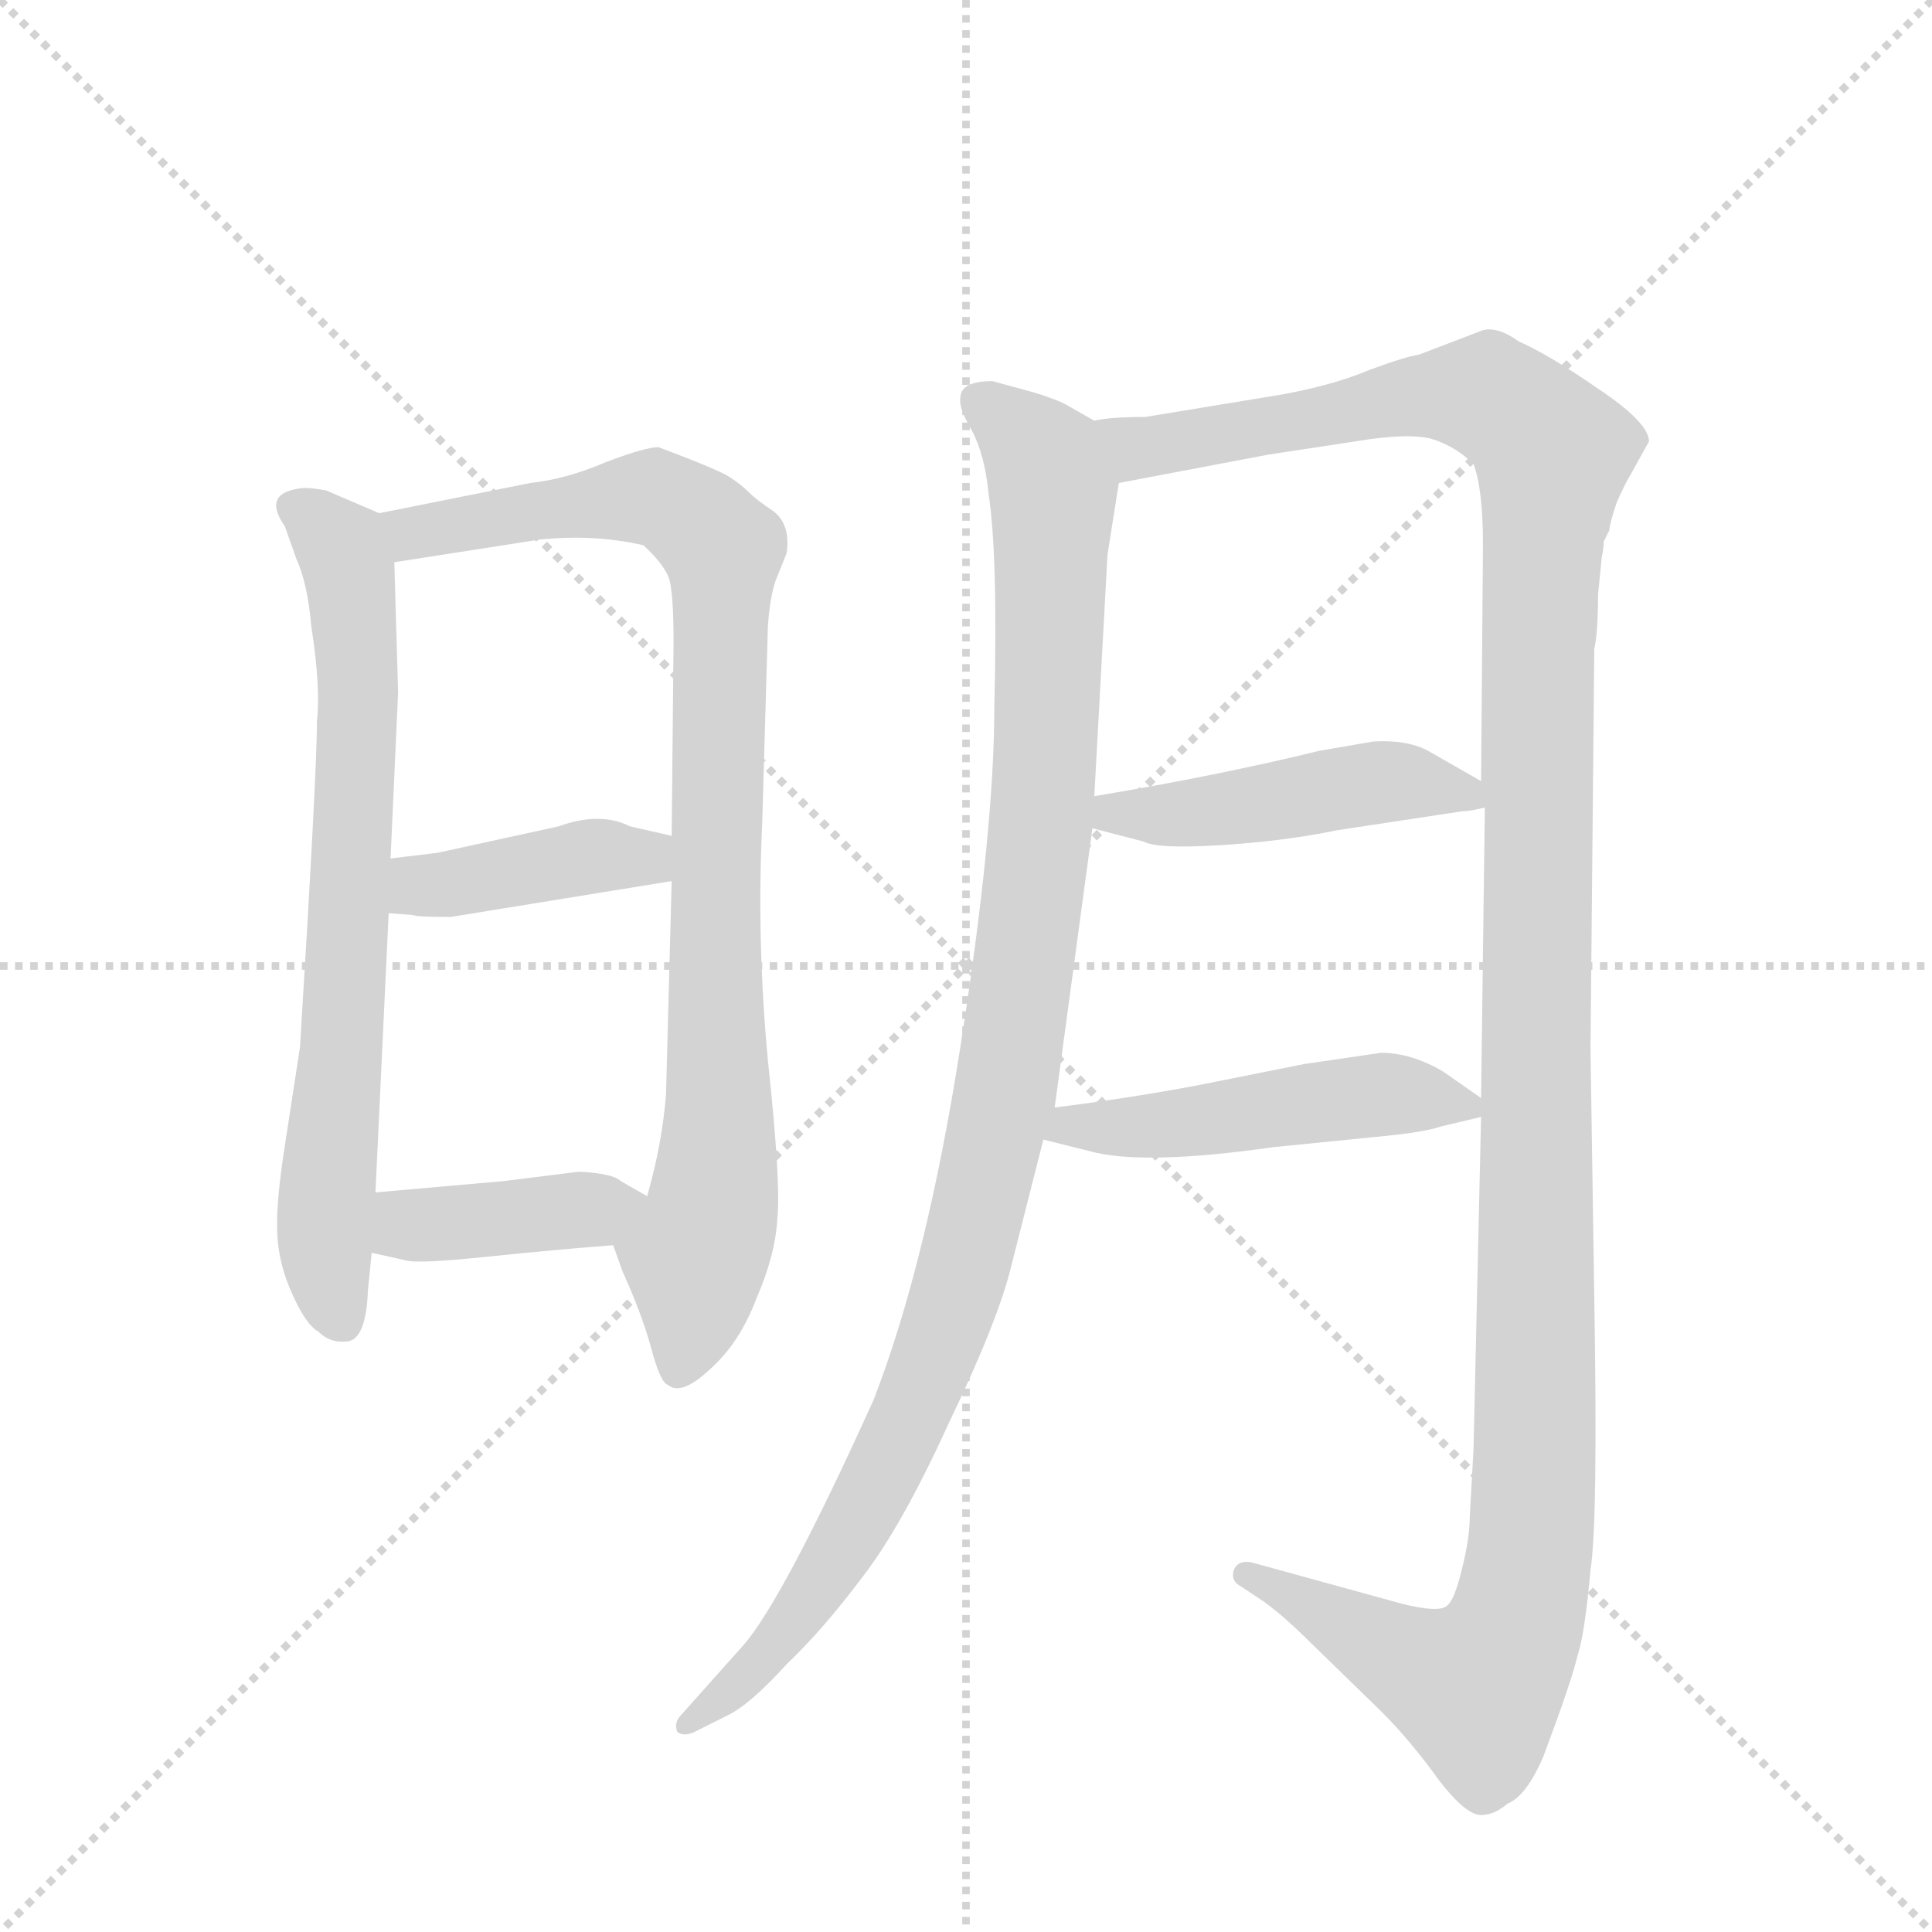 <svg version="1.1" viewBox="0 0 1024 1024" xmlns="http://www.w3.org/2000/svg">
  <g stroke="lightgray" stroke-dasharray="1,1" stroke-width="1" transform="scale(4, 4)">
    <line x1="0" y1="0" x2="256" y2="256"></line>
    <line x1="256" y1="0" x2="0" y2="256"></line>
    <line x1="128" y1="0" x2="128" y2="256"></line>
    <line x1="0" y1="128" x2="256" y2="128"></line>
  </g>
  <g transform="scale(1, -1) translate(0, -860)">
    <style type="text/css">
      
        @keyframes keyframes0 {
          from {
            stroke: blue;
            stroke-dashoffset: 698;
            stroke-width: 128;
          }
          69% {
            animation-timing-function: step-end;
            stroke: blue;
            stroke-dashoffset: 0;
            stroke-width: 128;
          }
          to {
            stroke: black;
            stroke-width: 1024;
          }
        }
        #make-me-a-hanzi-animation-0 {
          animation: keyframes0 0.818s both;
          animation-delay: 0s;
          animation-timing-function: linear;
        }
      
        @keyframes keyframes1 {
          from {
            stroke: blue;
            stroke-dashoffset: 877;
            stroke-width: 128;
          }
          74% {
            animation-timing-function: step-end;
            stroke: blue;
            stroke-dashoffset: 0;
            stroke-width: 128;
          }
          to {
            stroke: black;
            stroke-width: 1024;
          }
        }
        #make-me-a-hanzi-animation-1 {
          animation: keyframes1 0.964s both;
          animation-delay: 0.818s;
          animation-timing-function: linear;
        }
      
        @keyframes keyframes2 {
          from {
            stroke: blue;
            stroke-dashoffset: 398;
            stroke-width: 128;
          }
          56% {
            animation-timing-function: step-end;
            stroke: blue;
            stroke-dashoffset: 0;
            stroke-width: 128;
          }
          to {
            stroke: black;
            stroke-width: 1024;
          }
        }
        #make-me-a-hanzi-animation-2 {
          animation: keyframes2 0.574s both;
          animation-delay: 1.782s;
          animation-timing-function: linear;
        }
      
        @keyframes keyframes3 {
          from {
            stroke: blue;
            stroke-dashoffset: 392;
            stroke-width: 128;
          }
          56% {
            animation-timing-function: step-end;
            stroke: blue;
            stroke-dashoffset: 0;
            stroke-width: 128;
          }
          to {
            stroke: black;
            stroke-width: 1024;
          }
        }
        #make-me-a-hanzi-animation-3 {
          animation: keyframes3 0.569s both;
          animation-delay: 2.356s;
          animation-timing-function: linear;
        }
      
        @keyframes keyframes4 {
          from {
            stroke: blue;
            stroke-dashoffset: 1022;
            stroke-width: 128;
          }
          77% {
            animation-timing-function: step-end;
            stroke: blue;
            stroke-dashoffset: 0;
            stroke-width: 128;
          }
          to {
            stroke: black;
            stroke-width: 1024;
          }
        }
        #make-me-a-hanzi-animation-4 {
          animation: keyframes4 1.082s both;
          animation-delay: 2.925s;
          animation-timing-function: linear;
        }
      
        @keyframes keyframes5 {
          from {
            stroke: blue;
            stroke-dashoffset: 1305;
            stroke-width: 128;
          }
          81% {
            animation-timing-function: step-end;
            stroke: blue;
            stroke-dashoffset: 0;
            stroke-width: 128;
          }
          to {
            stroke: black;
            stroke-width: 1024;
          }
        }
        #make-me-a-hanzi-animation-5 {
          animation: keyframes5 1.312s both;
          animation-delay: 4.006s;
          animation-timing-function: linear;
        }
      
        @keyframes keyframes6 {
          from {
            stroke: blue;
            stroke-dashoffset: 453;
            stroke-width: 128;
          }
          60% {
            animation-timing-function: step-end;
            stroke: blue;
            stroke-dashoffset: 0;
            stroke-width: 128;
          }
          to {
            stroke: black;
            stroke-width: 1024;
          }
        }
        #make-me-a-hanzi-animation-6 {
          animation: keyframes6 0.619s both;
          animation-delay: 5.318s;
          animation-timing-function: linear;
        }
      
        @keyframes keyframes7 {
          from {
            stroke: blue;
            stroke-dashoffset: 478;
            stroke-width: 128;
          }
          61% {
            animation-timing-function: step-end;
            stroke: blue;
            stroke-dashoffset: 0;
            stroke-width: 128;
          }
          to {
            stroke: black;
            stroke-width: 1024;
          }
        }
        #make-me-a-hanzi-animation-7 {
          animation: keyframes7 0.639s both;
          animation-delay: 5.937s;
          animation-timing-function: linear;
        }
      
    </style>
    
      <path d="M 201 588 L 173 600 Q 163 602 158 601 Q 139 598 151 581 L 157 564 Q 163 551 165 528 Q 170 496 168 478 Q 168 451 159 305 L 151 253 Q 146 221 147 205 Q 148 189 155 174 Q 162 158 169 154 Q 175 148 184 149 Q 194 150 195 176 L 197 196 L 199 228 L 206 376 L 207 405 L 211 493 L 209 562 C 208 585 208 585 201 588 Z" fill="lightgray"></path>
    
      <path d="M 349 623 Q 342 623 321 615 Q 300 606 281 604 L 201 588 C 172 582 179 557 209 562 L 286 574 Q 315 577 341 571 Q 353 560 355 552 Q 357 543 357 520 L 356 417 L 356 393 L 353 280 Q 351 254 343 226 C 336 197 318 218 325 200 L 330 186 Q 340 164 345 146 Q 350 127 354 126 Q 361 120 376 134 Q 392 148 401 172 Q 411 195 412 214 Q 414 233 407 298 Q 401 362 404 424 L 407 528 Q 408 543 411 552 L 417 567 Q 419 582 410 589 Q 401 595 397 599 Q 393 603 387 607 Q 381 611 349 623 Z" fill="lightgray"></path>
    
      <path d="M 206 376 L 219 375 Q 220 374 239 374 L 356 393 C 386 398 385 410 356 417 L 334 422 Q 318 430 296 422 L 232 408 L 207 405 C 177 401 176 378 206 376 Z" fill="lightgray"></path>
    
      <path d="M 197 196 L 215 192 Q 221 190 259 194 Q 298 198 325 200 C 355 202 369 211 343 226 L 329 234 Q 325 238 307 239 L 267 234 L 199 228 C 169 225 168 203 197 196 Z" fill="lightgray"></path>
    
      <path d="M 580 637 L 566 645 Q 561 648 548 652 L 526 658 Q 509 658 509 649 Q 508 644 515 632 Q 522 619 524 598 Q 529 565 527 485 Q 527 420 509 305 Q 491 190 463 118 Q 415 12 394 -12 L 361 -49 Q 357 -53 359 -58 Q 363 -61 370 -57 L 386 -49 Q 398 -43 417 -22 Q 436 -4 457 24 Q 478 51 503 106 Q 529 160 536 189 L 553 256 L 559 273 L 579 421 L 580 438 L 587 566 L 593 604 C 597 628 597 628 580 637 Z" fill="lightgray"></path>
    
      <path d="M 850 573 L 853 579 Q 853 582 857 594 Q 862 605 864 608 L 874 626 Q 874 636 847 654 Q 821 672 805 679 Q 794 687 786 685 L 752 672 Q 745 671 726 664 Q 707 656 680 651 L 607 639 Q 588 639 580 637 C 550 634 564 598 593 604 L 672 619 L 718 626 Q 748 631 760 627 Q 772 623 781 614 Q 786 601 786 571 L 785 446 L 787 432 L 785 278 L 785 268 L 781 92 L 779 56 Q 779 45 775 29 Q 771 12 767 9 Q 763 5 743 10 L 663 32 Q 656 33 654 28 Q 652 22 658 19 L 670 11 Q 681 3 695 -11 L 732 -47 Q 748 -63 763 -84 Q 777 -102 785 -102 Q 792 -102 799 -96 Q 809 -92 818 -71 Q 833 -31 836 -18 Q 840 -6 843 28 Q 847 53 845 172 L 843 304 L 845 516 Q 847 525 847 545 L 849 565 Q 850 569 850 573 Z" fill="lightgray"></path>
    
      <path d="M 709 420 L 775 430 Q 779 430 787 432 C 803 436 803 436 785 446 L 757 462 Q 746 468 728 467 L 699 462 Q 646 449 580 438 C 550 433 550 429 579 421 L 606 414 Q 613 410 646 412 Q 680 414 709 420 Z" fill="lightgray"></path>
    
      <path d="M 553 256 L 577 250 Q 605 242 675 252 L 735 258 Q 755 260 764 263 L 785 268 C 796 271 796 271 785 278 L 765 292 Q 748 302 732 302 L 691 296 L 636 285 Q 599 278 559 273 C 529 269 524 263 553 256 Z" fill="lightgray"></path>
    
    
      <clipPath id="make-me-a-hanzi-clip-0">
        <path d="M 201 588 L 173 600 Q 163 602 158 601 Q 139 598 151 581 L 157 564 Q 163 551 165 528 Q 170 496 168 478 Q 168 451 159 305 L 151 253 Q 146 221 147 205 Q 148 189 155 174 Q 162 158 169 154 Q 175 148 184 149 Q 194 150 195 176 L 197 196 L 199 228 L 206 376 L 207 405 L 211 493 L 209 562 C 208 585 208 585 201 588 Z"></path>
      </clipPath>
      <path clip-path="url(#make-me-a-hanzi-clip-0)" d="M 157 590 L 173 580 L 184 561 L 190 499 L 172 218 L 180 161" fill="none" id="make-me-a-hanzi-animation-0" stroke-dasharray="570 1140" stroke-linecap="round"></path>
    
      <clipPath id="make-me-a-hanzi-clip-1">
        <path d="M 349 623 Q 342 623 321 615 Q 300 606 281 604 L 201 588 C 172 582 179 557 209 562 L 286 574 Q 315 577 341 571 Q 353 560 355 552 Q 357 543 357 520 L 356 417 L 356 393 L 353 280 Q 351 254 343 226 C 336 197 318 218 325 200 L 330 186 Q 340 164 345 146 Q 350 127 354 126 Q 361 120 376 134 Q 392 148 401 172 Q 411 195 412 214 Q 414 233 407 298 Q 401 362 404 424 L 407 528 Q 408 543 411 552 L 417 567 Q 419 582 410 589 Q 401 595 397 599 Q 393 603 387 607 Q 381 611 349 623 Z"></path>
      </clipPath>
      <path clip-path="url(#make-me-a-hanzi-clip-1)" d="M 209 583 L 230 578 L 349 596 L 383 568 L 381 250 L 360 135" fill="none" id="make-me-a-hanzi-animation-1" stroke-dasharray="749 1498" stroke-linecap="round"></path>
    
      <clipPath id="make-me-a-hanzi-clip-2">
        <path d="M 206 376 L 219 375 Q 220 374 239 374 L 356 393 C 386 398 385 410 356 417 L 334 422 Q 318 430 296 422 L 232 408 L 207 405 C 177 401 176 378 206 376 Z"></path>
      </clipPath>
      <path clip-path="url(#make-me-a-hanzi-clip-2)" d="M 213 383 L 223 391 L 308 406 L 341 405 L 349 411" fill="none" id="make-me-a-hanzi-animation-2" stroke-dasharray="270 540" stroke-linecap="round"></path>
    
      <clipPath id="make-me-a-hanzi-clip-3">
        <path d="M 197 196 L 215 192 Q 221 190 259 194 Q 298 198 325 200 C 355 202 369 211 343 226 L 329 234 Q 325 238 307 239 L 267 234 L 199 228 C 169 225 168 203 197 196 Z"></path>
      </clipPath>
      <path clip-path="url(#make-me-a-hanzi-clip-3)" d="M 203 201 L 220 211 L 336 221" fill="none" id="make-me-a-hanzi-animation-3" stroke-dasharray="264 528" stroke-linecap="round"></path>
    
      <clipPath id="make-me-a-hanzi-clip-4">
        <path d="M 580 637 L 566 645 Q 561 648 548 652 L 526 658 Q 509 658 509 649 Q 508 644 515 632 Q 522 619 524 598 Q 529 565 527 485 Q 527 420 509 305 Q 491 190 463 118 Q 415 12 394 -12 L 361 -49 Q 357 -53 359 -58 Q 363 -61 370 -57 L 386 -49 Q 398 -43 417 -22 Q 436 -4 457 24 Q 478 51 503 106 Q 529 160 536 189 L 553 256 L 559 273 L 579 421 L 580 438 L 587 566 L 593 604 C 597 628 597 628 580 637 Z"></path>
      </clipPath>
      <path clip-path="url(#make-me-a-hanzi-clip-4)" d="M 519 647 L 547 624 L 558 598 L 554 447 L 534 284 L 504 167 L 466 75 L 404 -21 L 364 -54" fill="none" id="make-me-a-hanzi-animation-4" stroke-dasharray="894 1788" stroke-linecap="round"></path>
    
      <clipPath id="make-me-a-hanzi-clip-5">
        <path d="M 850 573 L 853 579 Q 853 582 857 594 Q 862 605 864 608 L 874 626 Q 874 636 847 654 Q 821 672 805 679 Q 794 687 786 685 L 752 672 Q 745 671 726 664 Q 707 656 680 651 L 607 639 Q 588 639 580 637 C 550 634 564 598 593 604 L 672 619 L 718 626 Q 748 631 760 627 Q 772 623 781 614 Q 786 601 786 571 L 785 446 L 787 432 L 785 278 L 785 268 L 781 92 L 779 56 Q 779 45 775 29 Q 771 12 767 9 Q 763 5 743 10 L 663 32 Q 656 33 654 28 Q 652 22 658 19 L 670 11 Q 681 3 695 -11 L 732 -47 Q 748 -63 763 -84 Q 777 -102 785 -102 Q 792 -102 799 -96 Q 809 -92 818 -71 Q 833 -31 836 -18 Q 840 -6 843 28 Q 847 53 845 172 L 843 304 L 845 516 Q 847 525 847 545 L 849 565 Q 850 569 850 573 Z"></path>
      </clipPath>
      <path clip-path="url(#make-me-a-hanzi-clip-5)" d="M 586 633 L 610 623 L 780 651 L 802 642 L 823 619 L 814 469 L 815 138 L 805 5 L 783 -34 L 661 26" fill="none" id="make-me-a-hanzi-animation-5" stroke-dasharray="1177 2354" stroke-linecap="round"></path>
    
      <clipPath id="make-me-a-hanzi-clip-6">
        <path d="M 709 420 L 775 430 Q 779 430 787 432 C 803 436 803 436 785 446 L 757 462 Q 746 468 728 467 L 699 462 Q 646 449 580 438 C 550 433 550 429 579 421 L 606 414 Q 613 410 646 412 Q 680 414 709 420 Z"></path>
      </clipPath>
      <path clip-path="url(#make-me-a-hanzi-clip-6)" d="M 587 425 L 592 430 L 636 429 L 735 446 L 780 438" fill="none" id="make-me-a-hanzi-animation-6" stroke-dasharray="325 650" stroke-linecap="round"></path>
    
      <clipPath id="make-me-a-hanzi-clip-7">
        <path d="M 553 256 L 577 250 Q 605 242 675 252 L 735 258 Q 755 260 764 263 L 785 268 C 796 271 796 271 785 278 L 765 292 Q 748 302 732 302 L 691 296 L 636 285 Q 599 278 559 273 C 529 269 524 263 553 256 Z"></path>
      </clipPath>
      <path clip-path="url(#make-me-a-hanzi-clip-7)" d="M 560 258 L 568 265 L 629 265 L 735 280 L 778 273" fill="none" id="make-me-a-hanzi-animation-7" stroke-dasharray="350 700" stroke-linecap="round"></path>
    
  </g>
</svg>